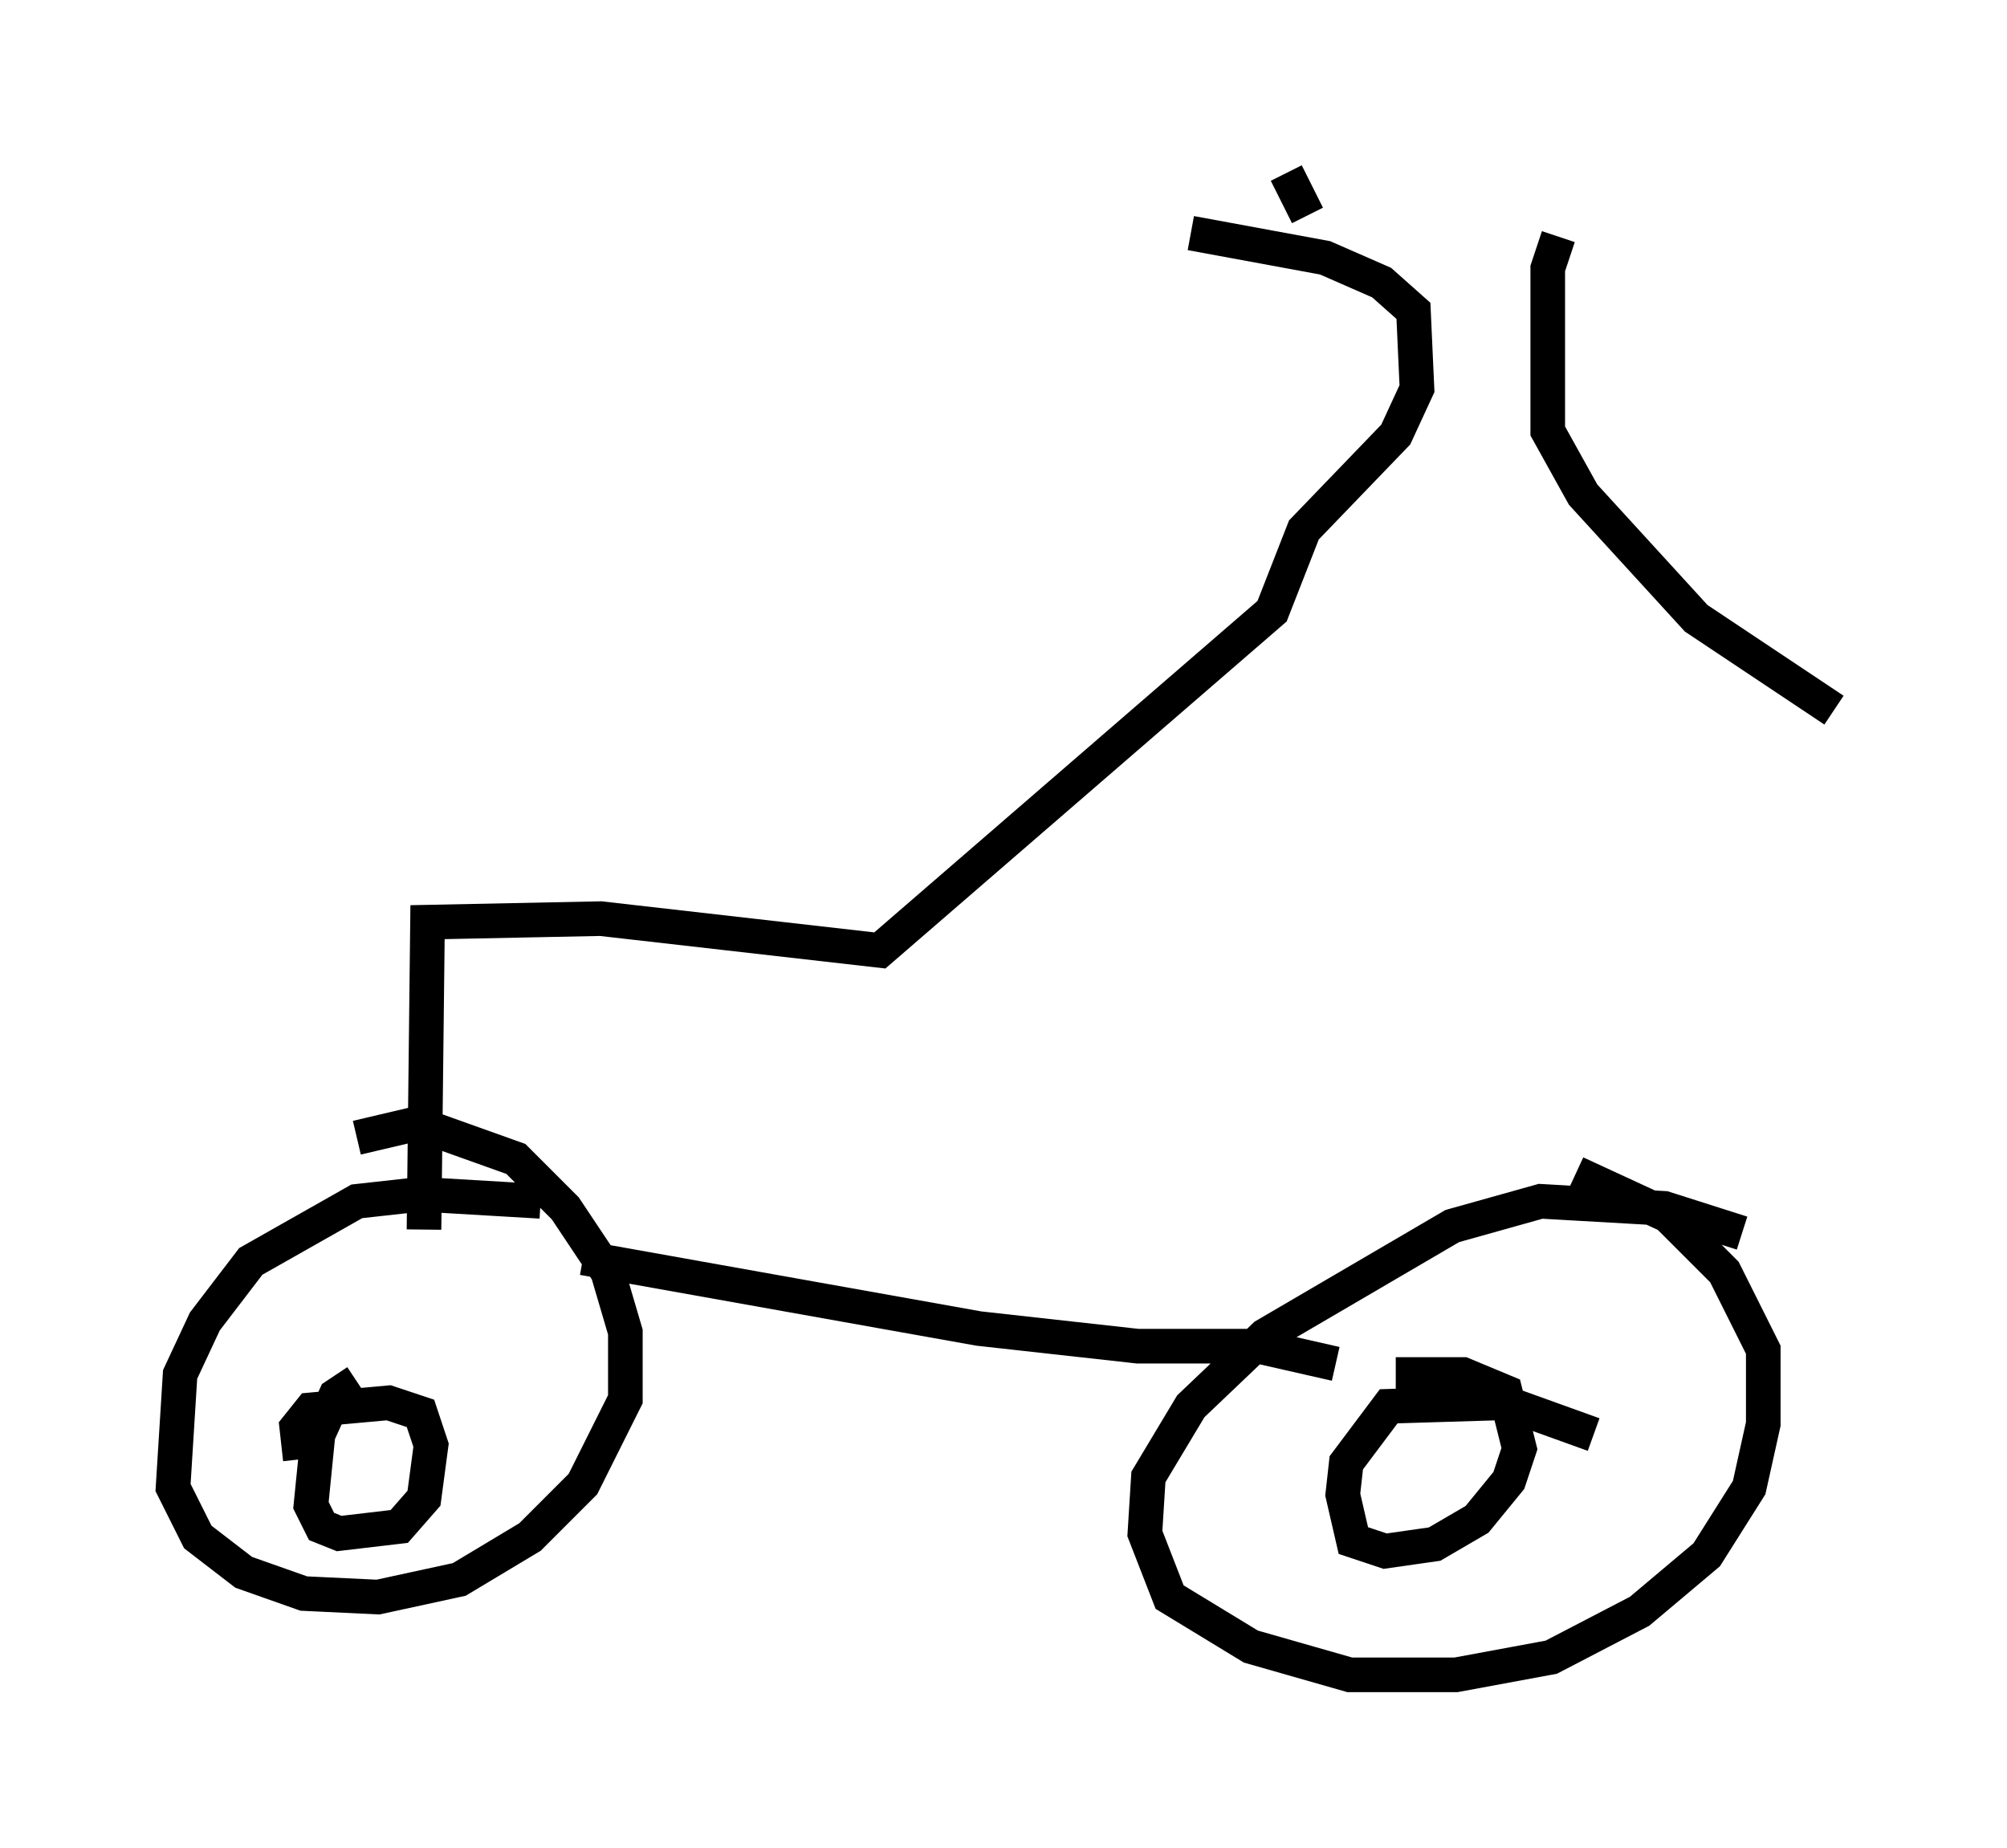 <?xml version="1.0" encoding="utf-8" ?>
<svg baseProfile="full" height="53.386" version="1.1" width="57.98" xmlns="http://www.w3.org/2000/svg" xmlns:ev="http://www.w3.org/2001/xml-events" xmlns:xlink="http://www.w3.org/1999/xlink"><defs /><rect fill="white" height="53.386" width="57.98" x="0" y="0" /><path d="M18.475, 35.523 m-2.858, -0.817 l-3.471, -0.204 -1.838, 0.204 l-3.063, 1.735 -1.327, 1.735 l-0.715, 1.531 -0.204, 3.267 l0.715, 1.429 1.327, 1.021 l1.735, 0.613 2.144, 0.102 l2.348, -0.51 2.042, -1.225 l1.531, -1.531 1.225, -2.45 l0.0, -1.94 -0.51, -1.735 l-1.225, -1.838 -1.429, -1.429 l-2.858, -1.021 -1.735, 0.408 m40.017, 2.756 l-2.246, -0.715 -3.573, -0.204 l-2.552, 0.715 -5.41, 3.165 l-2.144, 2.042 -1.225, 2.042 l-0.102, 1.633 0.715, 1.838 l2.348, 1.429 2.858, 0.817 l3.063, 0.0 2.756, -0.51 l2.552, -1.327 1.94, -1.633 l1.225, -1.94 0.408, -1.838 l0.0, -2.144 -1.123, -2.246 l-1.633, -1.633 -2.654, -1.225 m-35.219, 6.023 l-0.613, 0.408 -0.51, 1.123 l-0.204, 2.042 0.306, 0.613 l0.51, 0.204 1.735, -0.204 l0.715, -0.817 0.204, -1.531 l-0.306, -0.919 -0.919, -0.306 l-2.246, 0.204 -0.408, 0.51 l0.102, 0.919 m37.363, -0.715 l-2.552, -0.919 -3.369, 0.102 l-1.225, 1.633 -0.102, 0.919 l0.306, 1.327 0.919, 0.306 l1.429, -0.204 1.225, -0.715 l0.919, -1.123 0.306, -0.919 l-0.408, -1.633 -1.225, -0.51 l-1.94, 0.0 m-23.479, -3.369 l11.433, 2.042 4.594, 0.51 l3.471, 0.0 2.246, 0.51 m-26.338, -3.879 l0.102, -8.881 5.002, -0.102 l8.065, 0.919 11.331, -9.8 l0.919, -2.348 2.654, -2.756 l0.613, -1.327 -0.102, -2.246 l-0.919, -0.817 -1.633, -0.715 l-3.879, -0.715 m10.617, 0.102 l-0.306, 0.919 0.0, 4.696 l1.021, 1.838 3.267, 3.573 l3.981, 2.654 m-15.823, -15.517 l0.613, 1.225 " fill="none" stroke="black" stroke-width="1" /></svg>